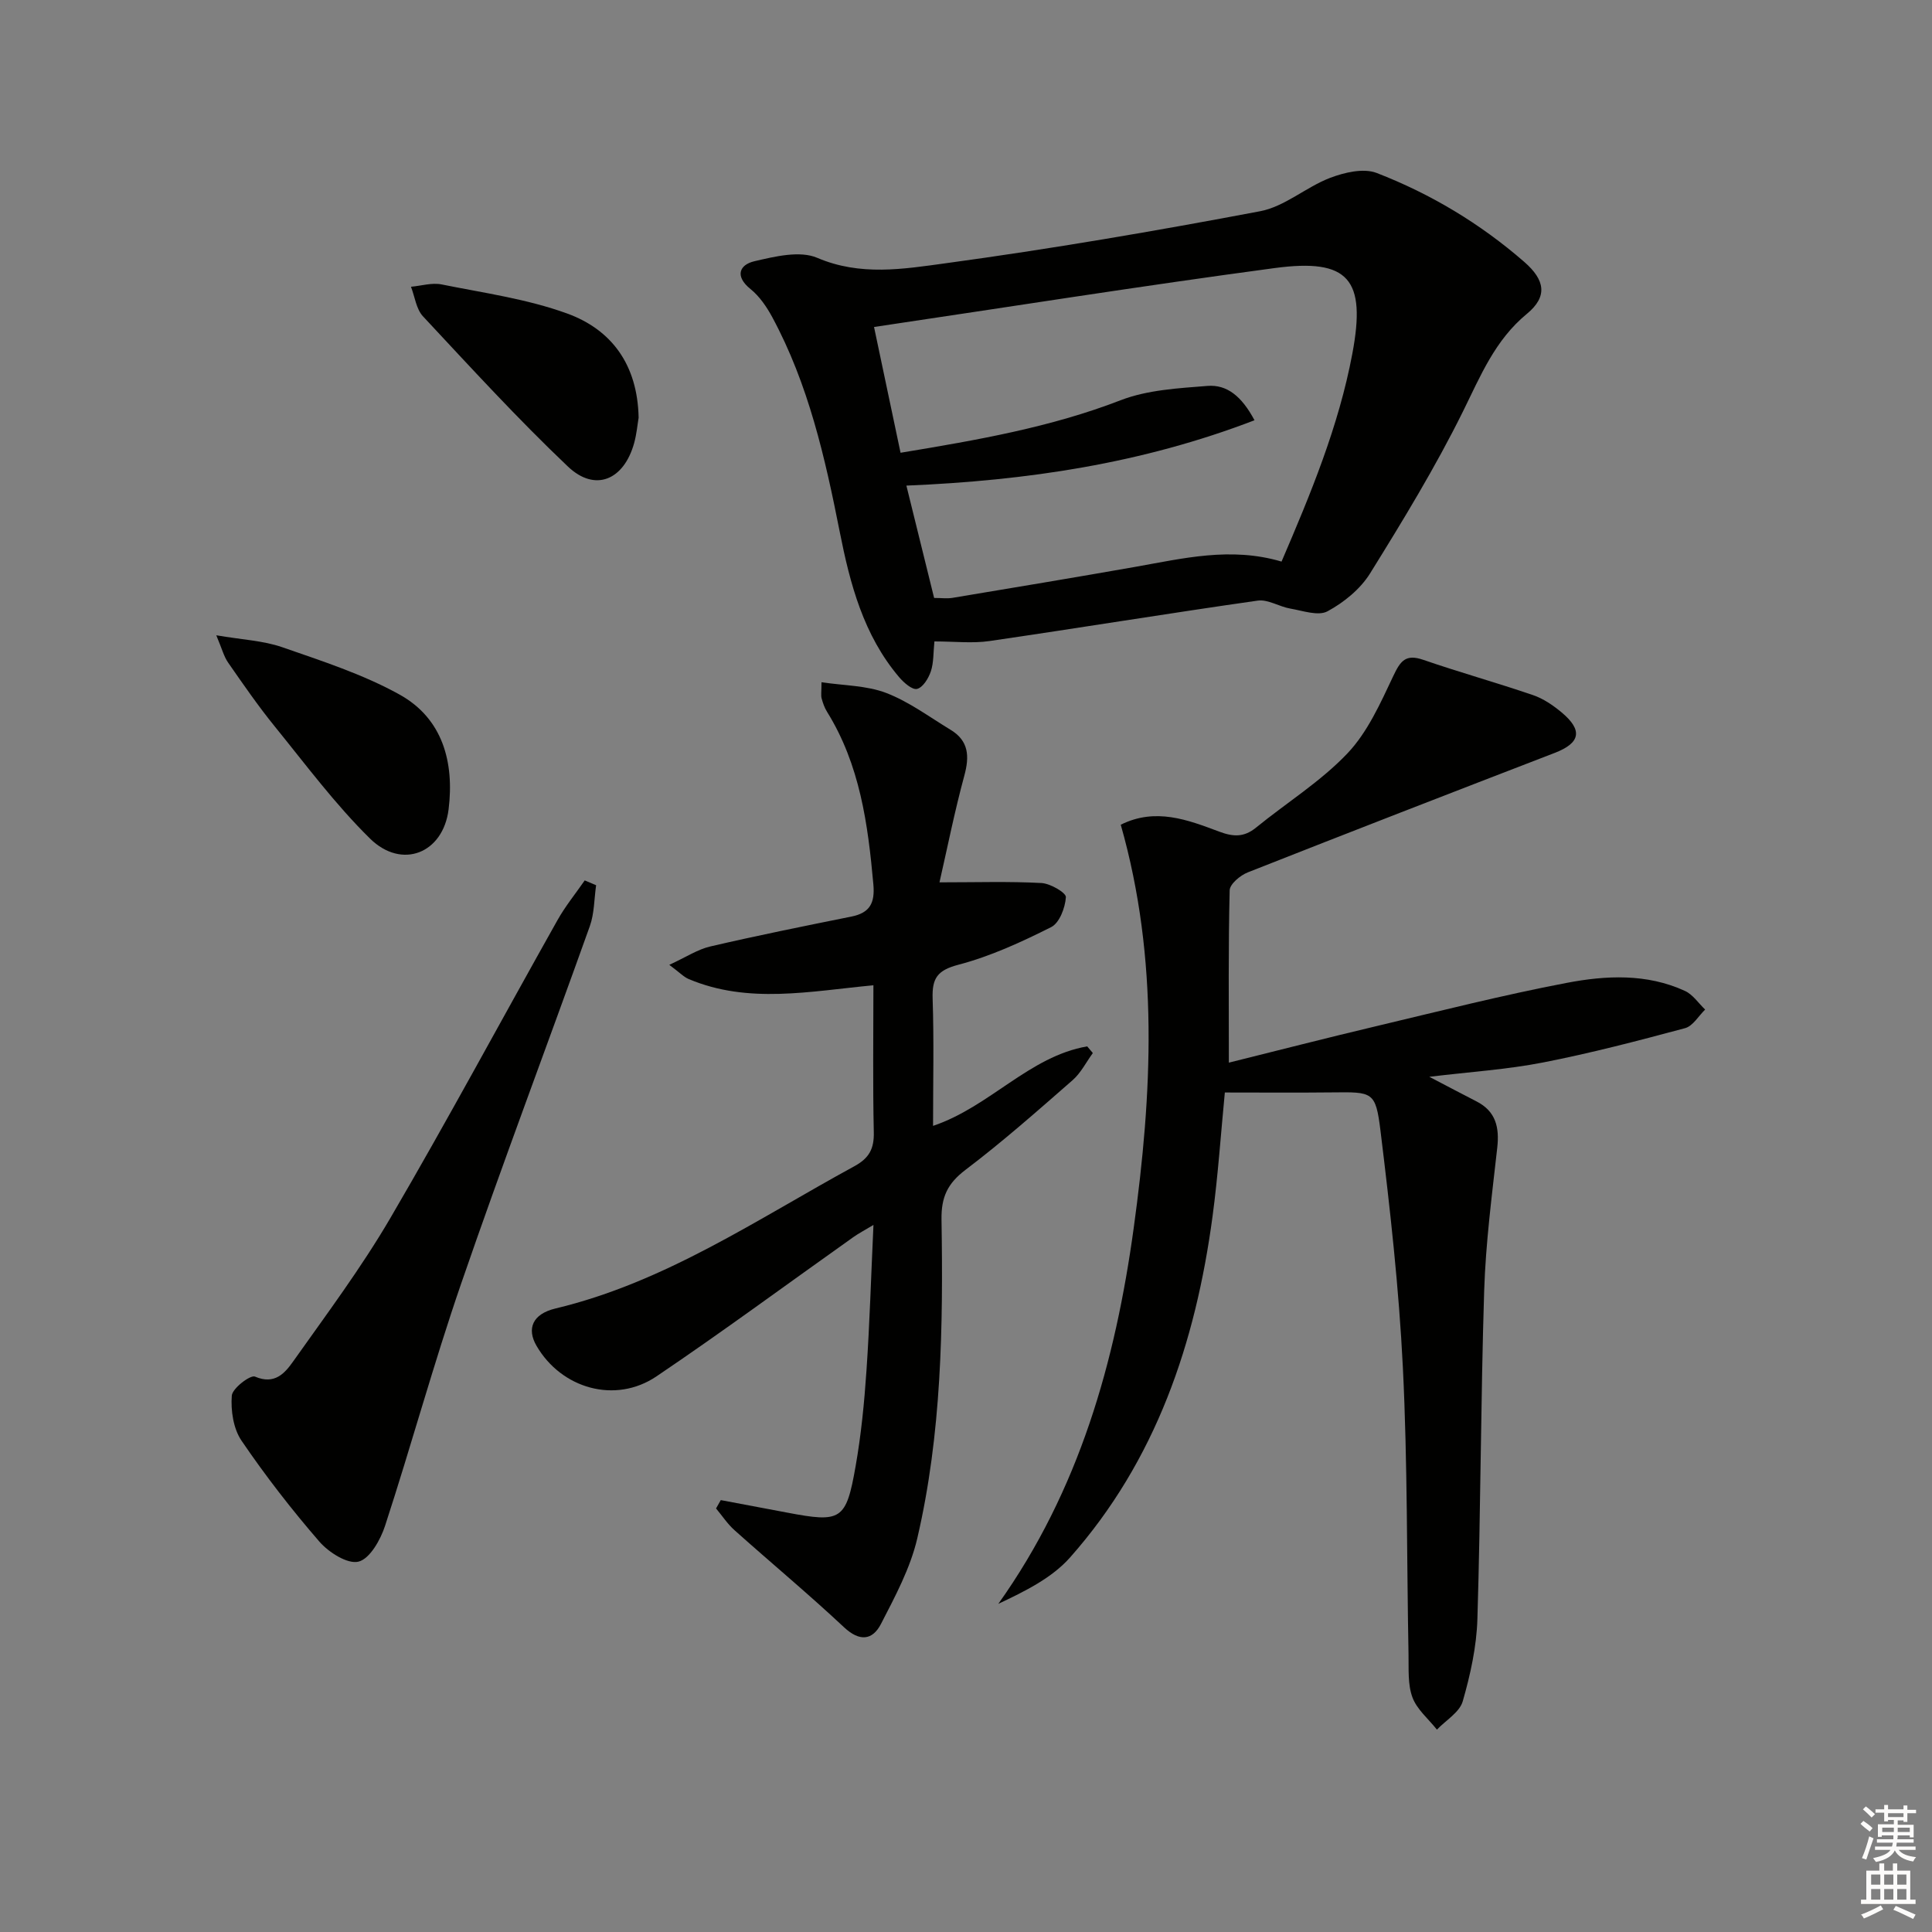 <svg enable-background="new 0 0 400 400" viewBox="0 0 400 400" xmlns="http://www.w3.org/2000/svg"><rect x="0" y="0" width="400" height="400" fill="#808080" stroke="none"/><g fill="#010100"><path d="m232.04 170.75c7.21-3.59 13.87-1.01 20.33 1.41 3 1.13 5.2 1.21 7.7-.83 6.3-5.13 13.36-9.52 18.9-15.35 4.18-4.4 6.84-10.41 9.5-16.03 1.47-3.11 2.55-4.6 6.2-3.34 7.52 2.59 15.19 4.73 22.71 7.3 2.15.73 4.18 2.12 5.94 3.59 4.44 3.71 3.87 6.33-1.41 8.37-21.22 8.18-42.43 16.4-63.58 24.75-1.55.61-3.71 2.42-3.74 3.71-.29 11.77-.17 23.55-.17 35.68 9.7-2.41 20.12-5.09 30.59-7.57 13.08-3.11 26.13-6.42 39.33-8.94 8.15-1.56 16.6-1.98 24.51 1.66 1.64.75 2.8 2.54 4.18 3.86-1.37 1.33-2.54 3.42-4.16 3.85-9.75 2.62-19.54 5.18-29.43 7.11-7.41 1.45-15.02 1.93-23.52 2.96 3.9 2.03 6.81 3.58 9.75 5.08 4.02 2.05 4.79 5.36 4.32 9.6-1.1 9.87-2.4 19.76-2.71 29.68-.71 22.62-.71 45.26-1.4 67.88-.17 5.73-1.45 11.54-3.04 17.07-.66 2.27-3.5 3.92-5.34 5.85-1.75-2.21-4.14-4.17-5.07-6.68-1-2.7-.75-5.9-.81-8.88-.38-19.81-.19-39.64-1.17-59.41-.81-16.39-2.64-32.76-4.64-49.06-1-8.12-1.63-7.99-9.99-7.9-7.31.08-14.63.02-22.23.02-.83 8.55-1.4 17.11-2.54 25.6-3.5 26.18-11.69 50.55-29.51 70.67-3.76 4.24-9.24 6.95-14.85 9.6 16.76-23.53 24.23-50.14 28.03-77.8 3.81-27.72 5.28-55.57-2.68-83.51z"/><path d="m193.46 132.8c-.24 2.32-.13 4.37-.74 6.2-.48 1.44-1.64 3.33-2.85 3.63-1 .25-2.77-1.31-3.74-2.46-7.34-8.67-10.13-19.23-12.27-30.05-3.03-15.33-6.47-30.56-13.98-44.47-1.16-2.14-2.64-4.31-4.5-5.81-3.33-2.69-2.25-5.04.8-5.75 4.23-.99 9.41-2.25 13.02-.71 8.93 3.82 17.83 2.32 26.49 1.14 21.83-2.97 43.57-6.69 65.22-10.79 5.07-.96 9.48-4.99 14.46-6.9 2.97-1.13 6.93-2.07 9.65-1.02 11.2 4.33 21.45 10.48 30.57 18.42 4.31 3.76 4.88 7.17.52 10.76-6.59 5.43-9.57 12.81-13.2 20.16-5.71 11.55-12.45 22.62-19.26 33.58-2.01 3.23-5.41 6-8.8 7.83-1.92 1.04-5.13-.12-7.71-.56-2.29-.39-4.62-1.95-6.74-1.65-18.53 2.64-37 5.67-55.53 8.37-3.55.52-7.26.08-11.41.08zm-.06-9c1.51 0 2.69.16 3.8-.02 12.59-2.1 25.18-4.19 37.75-6.4 9.94-1.75 19.83-4.23 30.38-1.11 5.99-13.95 11.83-27.98 14.66-43.06 2.89-15.39-.71-19.77-16.08-17.71-27.71 3.71-55.32 8.1-82.95 12.2 1.8 8.56 3.63 17.21 5.49 26.04 15.94-2.64 31.04-5.26 45.58-10.88 5.55-2.14 11.91-2.48 17.96-2.96 4.03-.32 7.09 2.13 9.74 7.11-23.31 8.96-47.12 12.49-72.07 13.53 1.94 7.9 3.82 15.53 5.74 23.26z"/><path d="m138.57 199.76c3.46-1.59 5.86-3.2 8.51-3.81 9.68-2.25 19.43-4.22 29.18-6.18 3.83-.77 4.91-2.79 4.56-6.68-1.12-12.5-2.79-24.77-9.59-35.72-.52-.83-.86-1.81-1.12-2.77-.17-.61-.03-1.31-.03-3.35 4.64.7 9.33.66 13.4 2.22 4.72 1.81 8.94 4.97 13.33 7.63 3.78 2.29 3.93 5.49 2.84 9.5-2.02 7.44-3.53 15.03-5.14 22.08 7.72 0 14.43-.22 21.11.14 1.84.1 5.12 2.01 5.06 2.93-.14 2.18-1.33 5.34-3.05 6.2-6.17 3.1-12.57 6.05-19.21 7.79-4.38 1.15-5.46 2.82-5.33 6.98.29 8.61.09 17.24.09 26.38 11.79-3.98 19.89-14.38 31.91-16.46.39.46.78.92 1.17 1.38-1.38 1.89-2.47 4.11-4.18 5.61-7.26 6.35-14.5 12.75-22.18 18.57-3.73 2.83-5.05 5.65-4.97 10.33.35 22.13.03 44.29-5.02 65.98-1.44 6.17-4.58 12.02-7.52 17.72-1.73 3.35-4.39 3.72-7.63.69-7.37-6.9-15.15-13.37-22.68-20.1-1.46-1.3-2.56-3-3.83-4.51.33-.58.66-1.15.98-1.73 4.56.86 9.13 1.71 13.69 2.58 11.24 2.14 12.25 1.63 14.22-9.57 1.15-6.52 1.8-13.16 2.25-19.78.67-9.75.95-19.52 1.45-30.2-1.83 1.1-3.07 1.74-4.19 2.54-13.57 9.62-26.95 19.51-40.73 28.81-8.53 5.76-19.7 2.55-24.85-6.34-2.04-3.52-.84-6.57 3.93-7.71 22.75-5.44 41.79-18.5 61.88-29.45 3.08-1.68 4.11-3.63 4.03-7.05-.22-9.96-.08-19.92-.08-30.42-13.14 1.24-25.88 3.92-38.22-1.28-1.01-.41-1.81-1.29-4.04-2.95z"/><path d="m123.42 183.28c-.41 2.83-.36 5.82-1.3 8.46-8.81 24.66-18.08 49.16-26.61 73.92-5.72 16.59-10.34 33.56-15.79 50.25-.94 2.89-3.15 6.82-5.49 7.41-2.27.57-6.18-1.92-8.12-4.16-5.75-6.64-11.17-13.63-16.11-20.89-1.69-2.48-2.24-6.23-2.01-9.31.11-1.52 3.85-4.36 4.8-3.95 4.1 1.77 6.21-.75 7.91-3.15 6.91-9.75 14.09-19.37 20.11-29.66 11.9-20.36 23.06-41.15 34.62-61.71 1.62-2.88 3.74-5.48 5.63-8.21.79.33 1.57.66 2.36 1z"/><path d="m44.78 131.53c5.37.92 9.7 1.1 13.63 2.46 8.25 2.87 16.72 5.6 24.31 9.81 8.96 4.97 11.35 14.04 10.16 23.74-1.12 9.13-9.67 12.56-16.27 6.08-7.2-7.08-13.29-15.29-19.68-23.16-3.45-4.25-6.57-8.77-9.69-13.26-.9-1.29-1.29-2.91-2.46-5.67z"/><path d="m132.22 86.49c-.23 1.33-.4 3.32-.92 5.22-2.12 7.68-8.08 10.23-13.71 4.89-10.44-9.91-20.18-20.57-30.01-31.1-1.41-1.51-1.69-4.06-2.49-6.13 2.12-.19 4.34-.89 6.35-.48 8.72 1.76 17.67 3 25.96 6.01 9.2 3.34 14.61 10.58 14.82 21.59z"/></g><path d="m385.2 377.6.6-.6c.6.4 1.3.9 1.9 1.5l-.6.7c-.8-.6-1.4-1.1-1.9-1.6zm.3 7.1c.6-1.4 1.1-2.9 1.5-4.5.3.1.6.3.9.4-.5 1.4-1 2.9-1.5 4.4zm.2-10.1.6-.6c.7.5 1.3 1.1 1.9 1.6l-.7.7c-.6-.6-1.2-1.2-1.8-1.7zm8.4-.8h.8v.9h1.8v.7h-1.8v1.8h-.8v-.3h-1.2v.9h3.3v2.6h-.8v-.4h-2.5c0 .3 0 .6-.1.8h3.4v.7h-3.5c0 .3-.1.6-.1.8h4v.7h-3.5c.7.9 1.9 1.3 3.6 1.5-.2.2-.4.5-.6.9-1.9-.3-3.2-1.1-3.8-2.3-.5 1.1-1.8 2-3.9 2.4-.2-.3-.4-.5-.6-.8 1.9-.4 3.1-.9 3.6-1.7h-3.2v-.7h3.5c.1-.2.1-.5.2-.8h-3.3v-.7h3.4c0-.2 0-.5 0-.8h-2.4v.3h-.8v-2.6h3.3v-.9h-1.2v.3h-.8v-1.8h-1.8v-.7h1.8v-.9h.8v.9h3.2zm-4.4 5.5h2.4c0-.3 0-.6 0-.9h-2.4zm1.2-3.1h3.2v-.8h-3.2zm4.4 2.2h-2.4v.9h2.5v-.9z" fill="#fcfbfa"/><path d="m389.2 385.8h.9v1.5h1.8v-1.5h.9v1.5h2.7v6h1.1v.9h-11.3v-.9h1.1v-6h2.7v-1.5zm.2 8.7.5.8c-1.2.6-2.5 1.3-4 1.9-.2-.3-.3-.6-.6-.8 1.6-.6 3-1.3 4.1-1.9zm-2-4.3h1.9v-2.1h-1.9zm0 3.1h1.9v-2.2h-1.9zm2.7-3.1h1.9v-2.1h-1.9zm0 3.1h1.9v-2.2h-1.9zm2.4 1.3c1.4.6 2.7 1.2 4.1 1.8l-.5.9c-1.5-.7-2.8-1.4-4.1-1.9zm2.2-6.5h-1.9v2.1h1.9zm-1.9 5.2h1.9v-2.2h-1.9z" fill="#fcfbfa"/></svg>